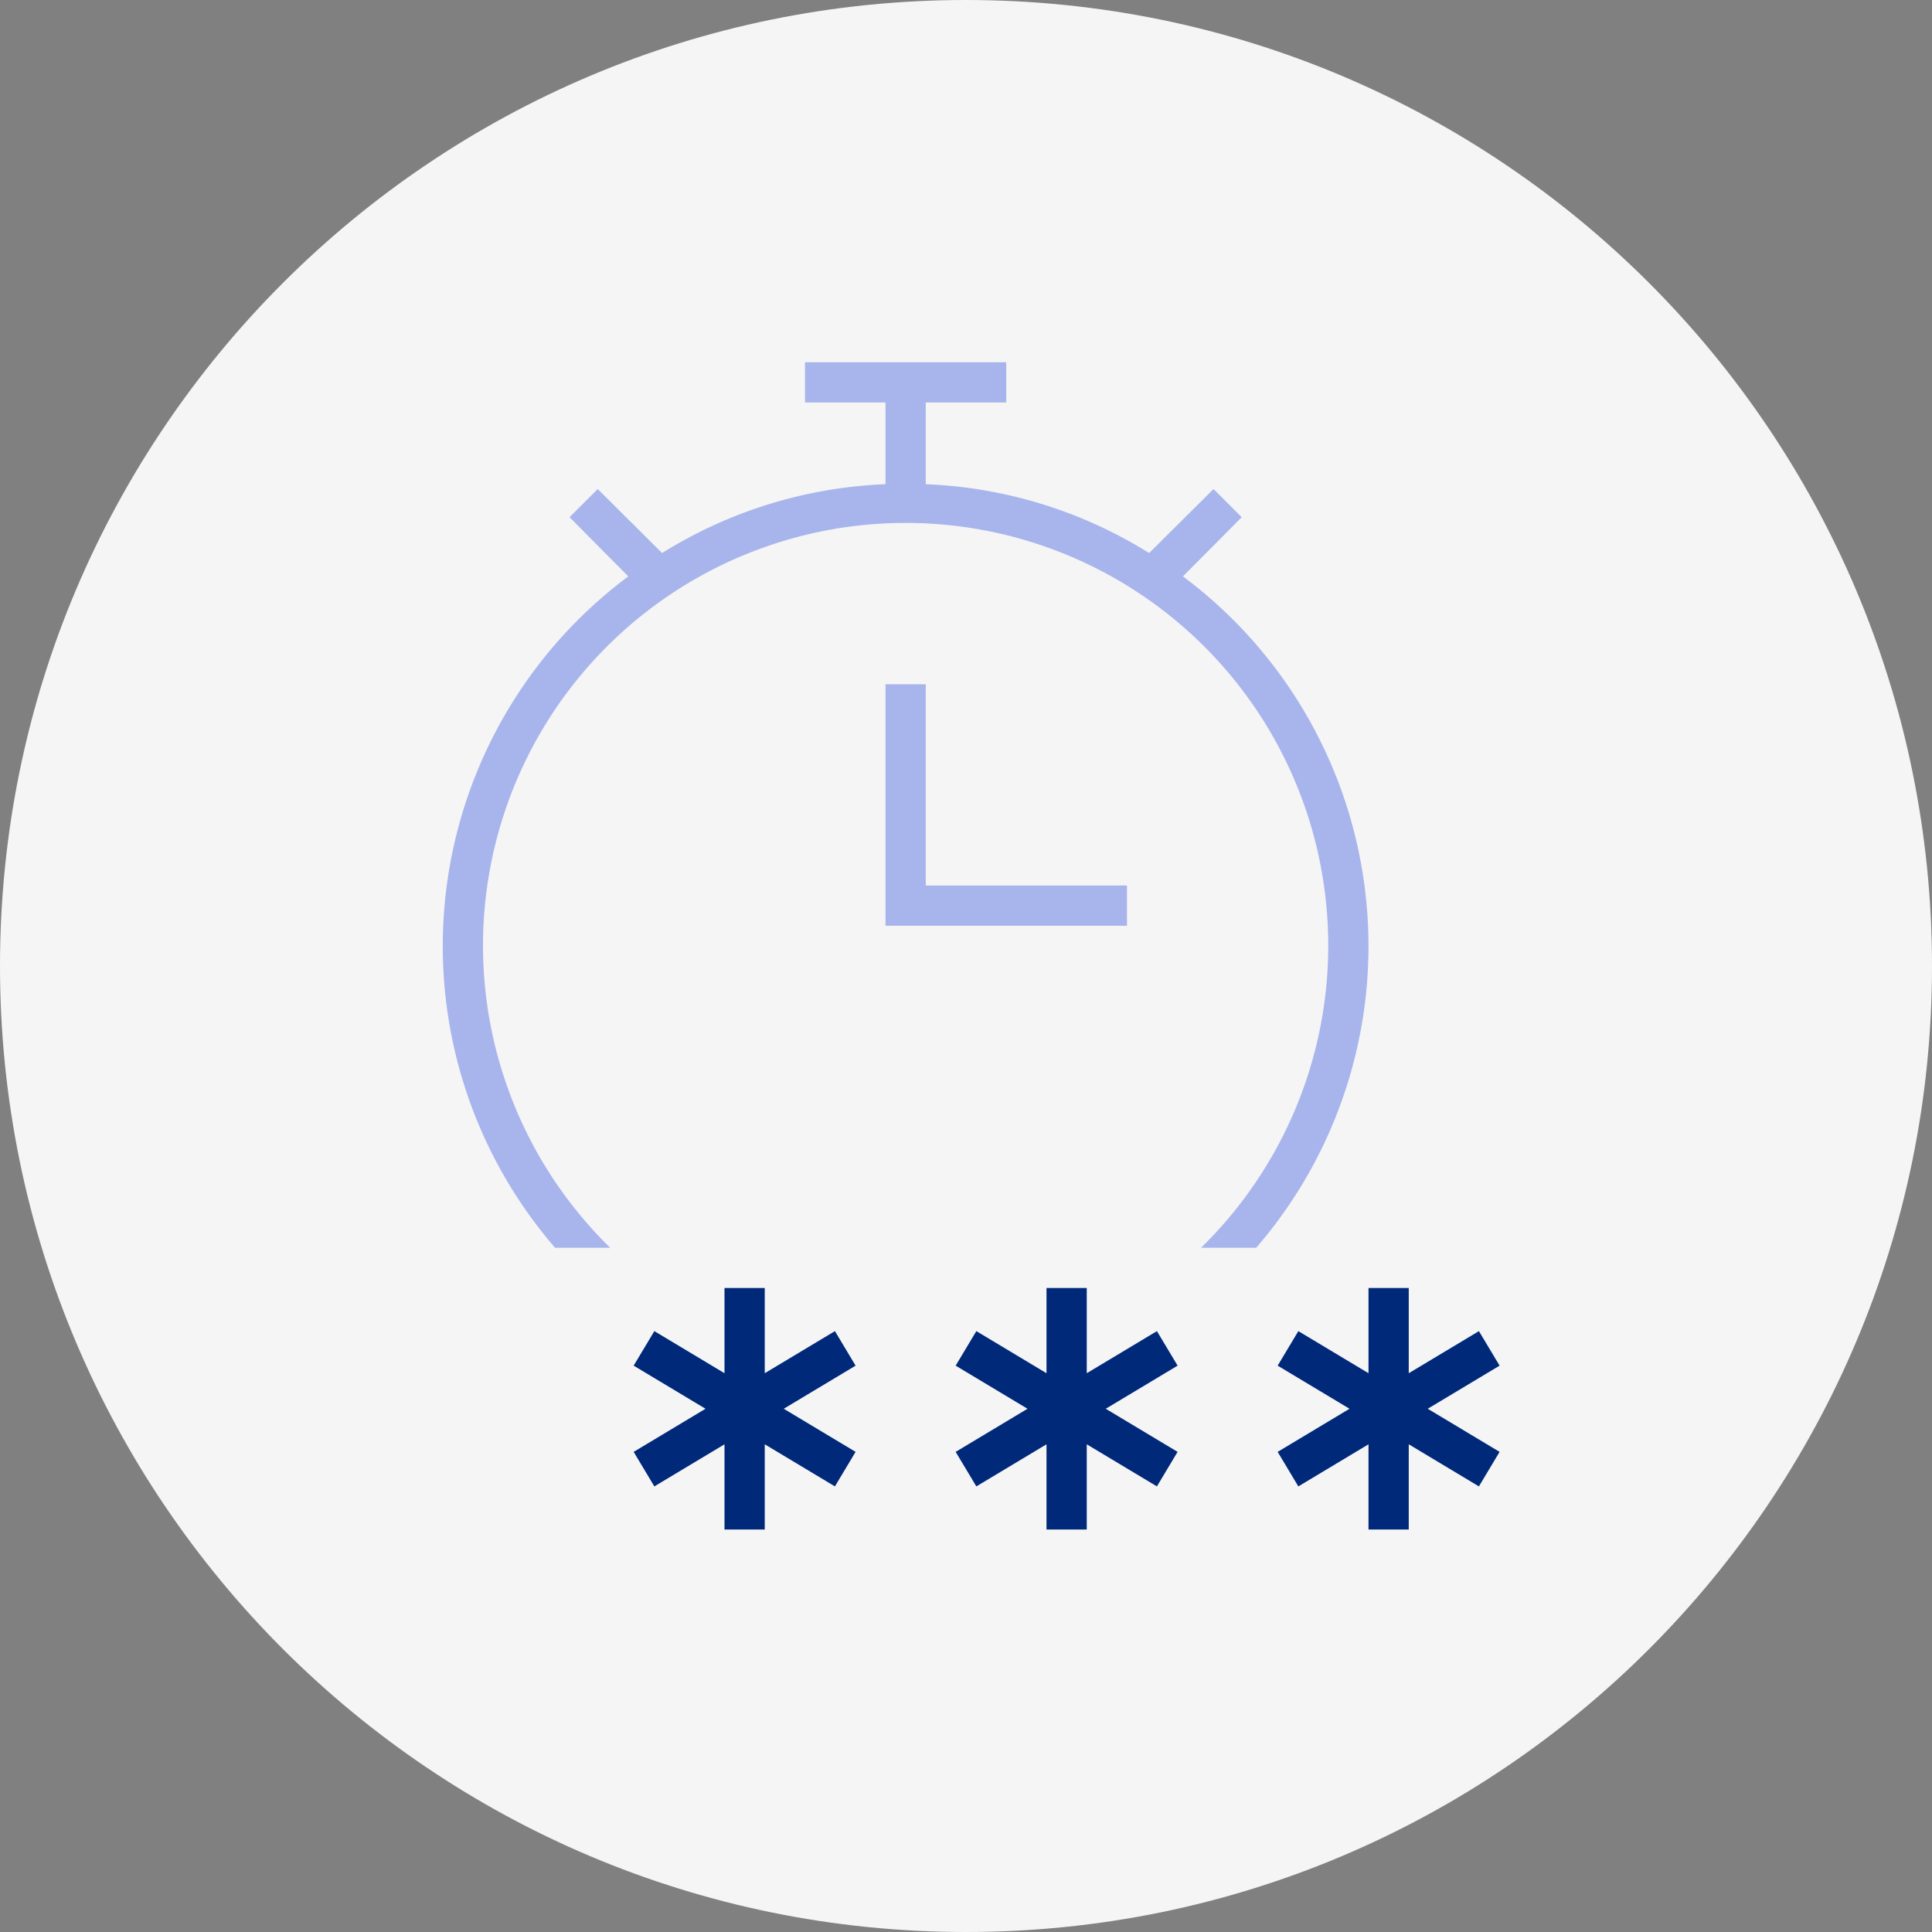 <svg xmlns="http://www.w3.org/2000/svg" width="48" height="48" fill="none" aria-labelledby="customOTPAuthenticator" role="img" viewBox="0 0 48 48">
  <rect x="0" y="0" width="48" height="48" fill="#808080" stroke="none"/>
  <title id="customOTPAuthenticator">Custom OTP Authenticator</title>
  <path fill="#F5F5F6" fill-rule="evenodd" d="M24 48c13.255 0 24-10.745 24-24S37.255 0 24 0 0 10.745 0 24s10.745 24 24 24Z" class="siwFillBg" clip-rule="evenodd"/>
  <path fill="#A7B5EC" d="M28 23h-6v-6h1v5h5v1Z" class="siwFillSecondary"/>
  <path fill="#A7B5EC" d="m29.39 14.32 1.46-1.47-.7-.7-1.6 1.59A11.323 11.323 0 0 0 23 12.03V10h2V9h-5v1h2v2.03c-1.967.078-3.88.667-5.55 1.71l-1.6-1.59-.7.7 1.46 1.47A11.459 11.459 0 0 0 13.79 31h1.37a10.5 10.5 0 1 1 14.68 0h1.37a11.459 11.459 0 0 0-1.82-16.68Z" class="siwFillSecondary"/>
  <path fill="#00297A" d="m21.257 33.929-.514-.858L19 34.117V32h-1v2.117l-1.743-1.046-.514.858L17.528 35l-1.785 1.071.514.858L18 35.883V38h1v-2.117l1.743 1.046.514-.858L19.472 35l1.785-1.071Zm8 0-.514-.858L27 34.117V32h-1v2.117l-1.743-1.046-.514.858L25.528 35l-1.785 1.071.514.858L26 35.883V38h1v-2.117l1.743 1.046.514-.858L27.472 35l1.785-1.071Zm8 0-.514-.858L35 34.117V32h-1v2.117l-1.743-1.046-.514.858L33.528 35l-1.785 1.071.514.858L34 35.883V38h1v-2.117l1.743 1.046.514-.858L35.472 35l1.785-1.071Z" class="siwFillPrimary"/>
</svg>
